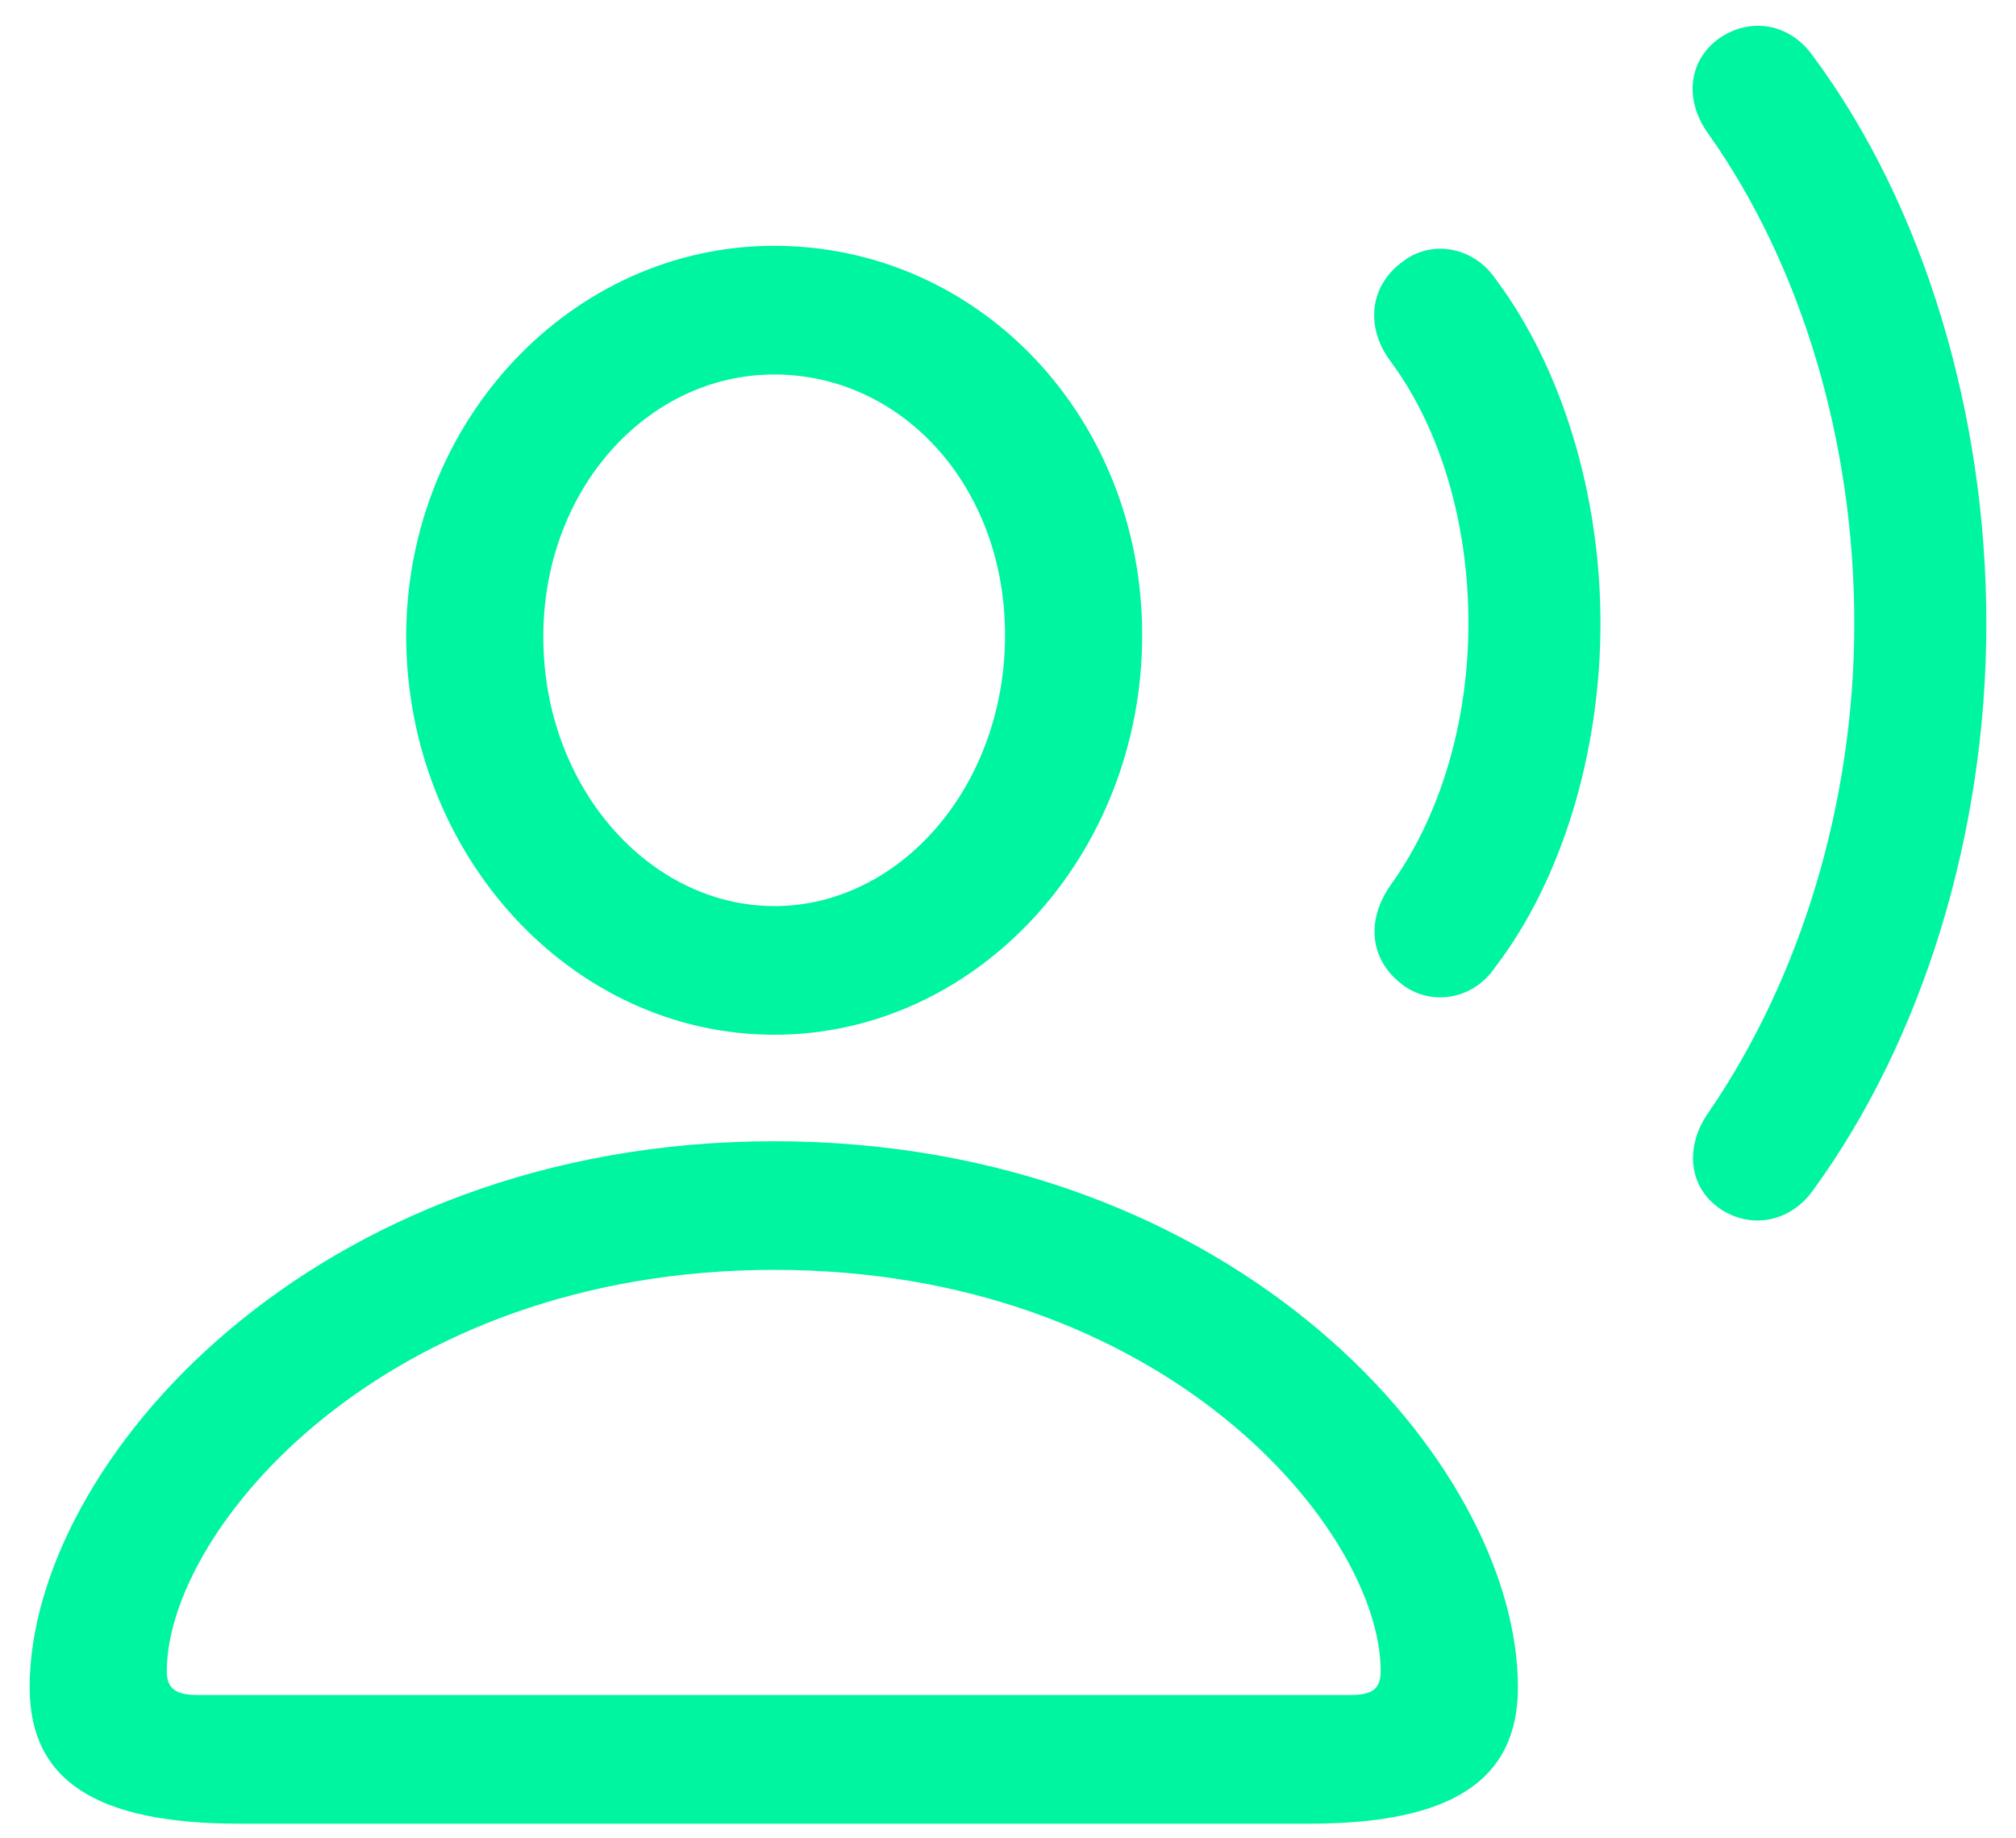 <svg width="34" height="31" fill="none" xmlns="http://www.w3.org/2000/svg"><path d="M29.003 20.38c.532.359 1.193.23 1.58-.316 1.84-2.529 2.917-6.005 2.917-9.554 0-3.549-1.063-7.054-2.916-9.554-.388-.56-1.05-.675-1.58-.316-.518.36-.619 1.034-.188 1.623 1.566 2.213 2.457 5.187 2.457 8.247 0 3.06-.92 6.005-2.456 8.246-.417.59-.331 1.265.186 1.624zm-5.316-3.75c.474.33 1.164.23 1.537-.33 1.107-1.451 1.768-3.592 1.768-5.79s-.661-4.324-1.768-5.804c-.373-.546-1.063-.661-1.537-.316-.589.402-.675 1.12-.23 1.71.848 1.149 1.308 2.743 1.308 4.41 0 1.666-.474 3.247-1.308 4.41-.43.604-.359 1.293.23 1.71zM4.034 30.753H22.08c2.385 0 3.52-.719 3.52-2.3 0-3.763-4.741-9.208-12.543-9.208C5.256 19.245.5 24.69.5 28.454c0 1.58 1.135 2.299 3.534 2.299zm-.69-2.17c-.373 0-.531-.1-.531-.402 0-2.37 3.65-6.767 10.244-6.767 6.594 0 10.228 4.396 10.228 6.767 0 .302-.143.402-.517.402H3.345zm9.713-11.134c3.419 0 6.206-3.032 6.206-6.738 0-3.678-2.759-6.566-6.207-6.566-3.404 0-6.206 2.946-6.206 6.595.014 3.692 2.802 6.709 6.207 6.709zm0-2.17c-2.098 0-3.894-1.996-3.894-4.54 0-2.5 1.767-4.424 3.893-4.424 2.155 0 3.894 1.882 3.894 4.396 0 2.543-1.767 4.569-3.893 4.569z" fill="#00F5A0"/></svg>